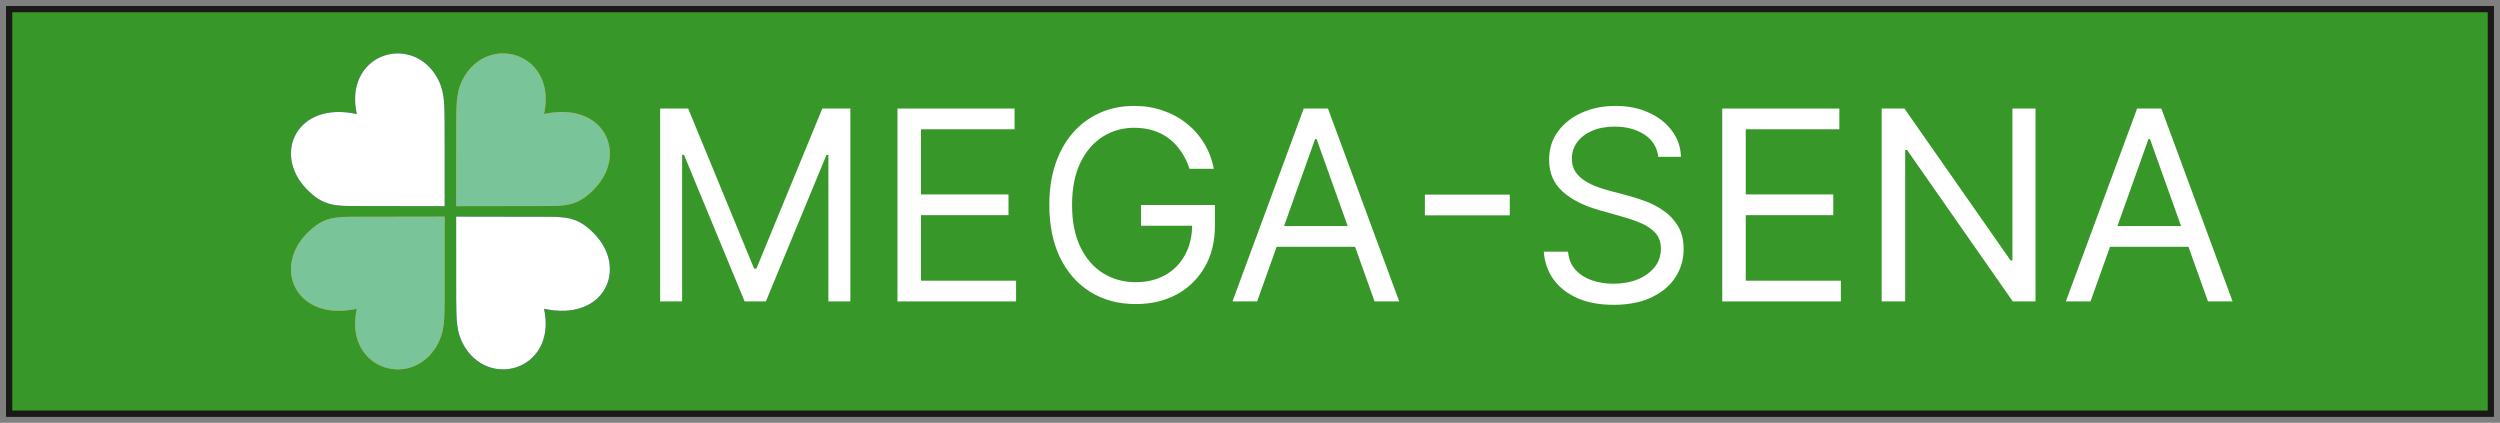 <svg width="272" height="46" viewBox="0 0 272 46" fill="none" xmlns="http://www.w3.org/2000/svg">
        <rect x="0" y="0" width="272" height="46" fill="#808080" stroke="none"/>
        <path d="M1 1V45H271V1H1Z" stroke="#1B1918" stroke-width="0.667"/>
        <path fill-rule="evenodd" clip-rule="evenodd" d="M1 1V45H271V1H1Z" fill="#379829" stroke="#1B1918" stroke-width="0.667"/>
        <path fill-rule="evenodd" clip-rule="evenodd" d="M49.629 23.568L59.046 23.584C61.517 23.584 62.833 23.536 64.682 25.459C68.367 29.289 65.718 35.021 59.192 33.593C60.595 39.982 53.62 42.335 50.682 37.932C49.534 36.212 49.681 34.549 49.633 32.58L49.629 23.568Z" fill="#102A83"/>
        <path fill-rule="evenodd" clip-rule="evenodd" d="M48.382 23.568L38.965 23.584C36.494 23.584 35.177 23.536 33.329 25.459C29.644 29.289 32.292 35.021 38.819 33.593C37.415 39.982 44.39 42.335 47.328 37.932C48.476 36.212 48.33 34.549 48.377 32.58L48.382 23.568Z" fill="#F07C00"/>
        <path fill-rule="evenodd" clip-rule="evenodd" d="M48.382 22.432L38.965 22.416C36.494 22.416 35.178 22.464 33.329 20.541C29.644 16.711 32.292 10.979 38.819 12.407C37.415 6.018 44.391 3.665 47.328 8.068C48.477 9.788 48.33 11.451 48.378 13.421L48.382 22.432Z" fill="#102A83"/>
        <path fill-rule="evenodd" clip-rule="evenodd" d="M49.629 22.432L59.046 22.416C61.517 22.416 62.834 22.464 64.682 20.541C68.367 16.711 65.719 10.979 59.192 12.407C60.596 6.018 53.62 3.665 50.683 8.068C49.534 9.788 49.681 11.451 49.633 13.421L49.629 22.432Z" fill="#F07C00"/>
        <path fill-rule="evenodd" clip-rule="evenodd" d="M49.629 23.568L59.046 23.584C61.517 23.584 62.833 23.536 64.682 25.459C68.367 29.289 65.718 35.021 59.192 33.593C60.595 39.982 53.62 42.335 50.682 37.932C49.534 36.212 49.681 34.549 49.633 32.58L49.629 23.568Z" fill="white"/>
        <path fill-rule="evenodd" clip-rule="evenodd" d="M48.382 23.568L38.965 23.584C36.494 23.584 35.177 23.536 33.329 25.459C29.644 29.289 32.292 35.021 38.819 33.593C37.415 39.982 44.39 42.335 47.328 37.932C48.476 36.212 48.33 34.549 48.377 32.58L48.382 23.568Z" fill="#79C498"/>
        <path fill-rule="evenodd" clip-rule="evenodd" d="M48.382 22.432L38.965 22.416C36.494 22.416 35.178 22.464 33.329 20.541C29.644 16.711 32.292 10.979 38.819 12.407C37.415 6.018 44.391 3.665 47.328 8.068C48.477 9.788 48.33 11.451 48.378 13.421L48.382 22.432Z" fill="white"/>
        <path fill-rule="evenodd" clip-rule="evenodd" d="M49.629 22.432L59.046 22.416C61.517 22.416 62.834 22.464 64.682 20.541C68.367 16.711 65.719 10.979 59.192 12.407C60.596 6.018 53.62 3.665 50.683 8.068C49.534 9.788 49.681 11.451 49.633 13.421L49.629 22.432Z" fill="#79C498"/>
        <path d="M71.824 11.811H74.874L82.048 29.229H82.295L89.469 11.811H92.52V32.795H90.129V16.852H89.922L83.326 32.795H81.017L74.421 16.852H74.215V32.795H71.824V11.811Z" fill="white"/>
        <path d="M97.645 32.795V11.811H110.384V14.065H100.201V21.155H109.724V23.409H100.201V30.541H110.549V32.795H97.645Z" fill="white"/>
        <path d="M129.421 18.368C129.194 17.678 128.895 17.06 128.524 16.514C128.16 15.96 127.723 15.489 127.215 15.1C126.713 14.71 126.143 14.413 125.504 14.208C124.865 14.003 124.164 13.901 123.401 13.901C122.151 13.901 121.014 14.222 119.99 14.864C118.966 15.506 118.152 16.452 117.547 17.702C116.943 18.952 116.64 20.486 116.64 22.303C116.64 24.12 116.946 25.653 117.558 26.903C118.169 28.153 118.997 29.099 120.041 29.741C121.086 30.384 122.261 30.704 123.566 30.704C124.776 30.704 125.841 30.448 126.761 29.936C127.689 29.417 128.411 28.686 128.926 27.743C129.448 26.794 129.709 25.677 129.709 24.393L130.493 24.557H124.144V22.303H132.183V24.557C132.183 26.285 131.812 27.788 131.07 29.065C130.335 30.343 129.318 31.333 128.019 32.036C126.727 32.733 125.243 33.082 123.566 33.082C121.697 33.082 120.055 32.645 118.64 31.77C117.231 30.896 116.132 29.653 115.342 28.041C114.558 26.428 114.167 24.516 114.167 22.303C114.167 20.643 114.39 19.15 114.837 17.825C115.29 16.493 115.929 15.359 116.754 14.424C117.578 13.488 118.554 12.771 119.681 12.272C120.808 11.773 122.048 11.524 123.401 11.524C124.515 11.524 125.552 11.691 126.514 12.026C127.483 12.354 128.345 12.822 129.101 13.43C129.864 14.031 130.499 14.751 131.008 15.592C131.516 16.425 131.867 17.351 132.059 18.368H129.421Z" fill="white"/>
        <path d="M136.775 32.795H134.095L141.846 11.811H144.484L152.235 32.795H149.555L143.247 15.13H143.082L136.775 32.795ZM137.764 24.598H148.566V26.852H137.764V24.598Z" fill="white"/>
        <path d="M164.263 21.176V23.43H155.028V21.176H164.263Z" fill="white"/>
        <path d="M180.416 17.057C180.293 16.018 179.791 15.212 178.911 14.639C178.032 14.065 176.953 13.778 175.675 13.778C174.741 13.778 173.923 13.928 173.222 14.229C172.528 14.529 171.985 14.943 171.594 15.469C171.209 15.995 171.016 16.592 171.016 17.262C171.016 17.822 171.15 18.303 171.418 18.706C171.693 19.102 172.044 19.434 172.47 19.7C172.896 19.96 173.342 20.175 173.81 20.346C174.277 20.51 174.706 20.643 175.098 20.745L177.242 21.319C177.791 21.463 178.403 21.661 179.076 21.913C179.757 22.166 180.406 22.511 181.024 22.948C181.65 23.379 182.165 23.932 182.57 24.608C182.976 25.284 183.178 26.114 183.178 27.098C183.178 28.232 182.88 29.256 182.282 30.172C181.691 31.087 180.825 31.814 179.684 32.354C178.551 32.894 177.173 33.164 175.551 33.164C174.04 33.164 172.731 32.921 171.624 32.436C170.525 31.951 169.659 31.275 169.027 30.407C168.402 29.54 168.048 28.532 167.966 27.385H170.604C170.673 28.177 170.941 28.833 171.408 29.352C171.882 29.864 172.48 30.247 173.201 30.5C173.93 30.745 174.713 30.869 175.551 30.869C176.527 30.869 177.403 30.711 178.18 30.397C178.956 30.076 179.571 29.632 180.025 29.065C180.478 28.491 180.705 27.822 180.705 27.057C180.705 26.36 180.509 25.793 180.117 25.356C179.726 24.919 179.21 24.564 178.571 24.291C177.932 24.017 177.242 23.778 176.5 23.573L173.902 22.835C172.253 22.364 170.948 21.691 169.986 20.817C169.024 19.943 168.543 18.799 168.543 17.385C168.543 16.21 168.862 15.185 169.501 14.311C170.147 13.43 171.013 12.747 172.099 12.262C173.191 11.77 174.411 11.524 175.758 11.524C177.118 11.524 178.327 11.766 179.386 12.251C180.444 12.729 181.282 13.385 181.9 14.219C182.526 15.052 182.855 15.998 182.89 17.057H180.416Z" fill="white"/>
        <path d="M187.381 32.795V11.811H200.12V14.065H189.937V21.155H199.461V23.409H189.937V30.541H200.285V32.795H187.381Z" fill="white"/>
        <path d="M221.466 11.811V32.795H218.992L207.49 16.319H207.283V32.795H204.727V11.811H207.201L218.745 28.328H218.951V11.811H221.466Z" fill="white"/>
        <path d="M227.446 32.795H224.766L232.517 11.811H235.156L242.906 32.795H240.227L233.919 15.13H233.754L227.446 32.795ZM228.436 24.598H239.237V26.852H228.436V24.598Z" fill="white"/>
        </svg>